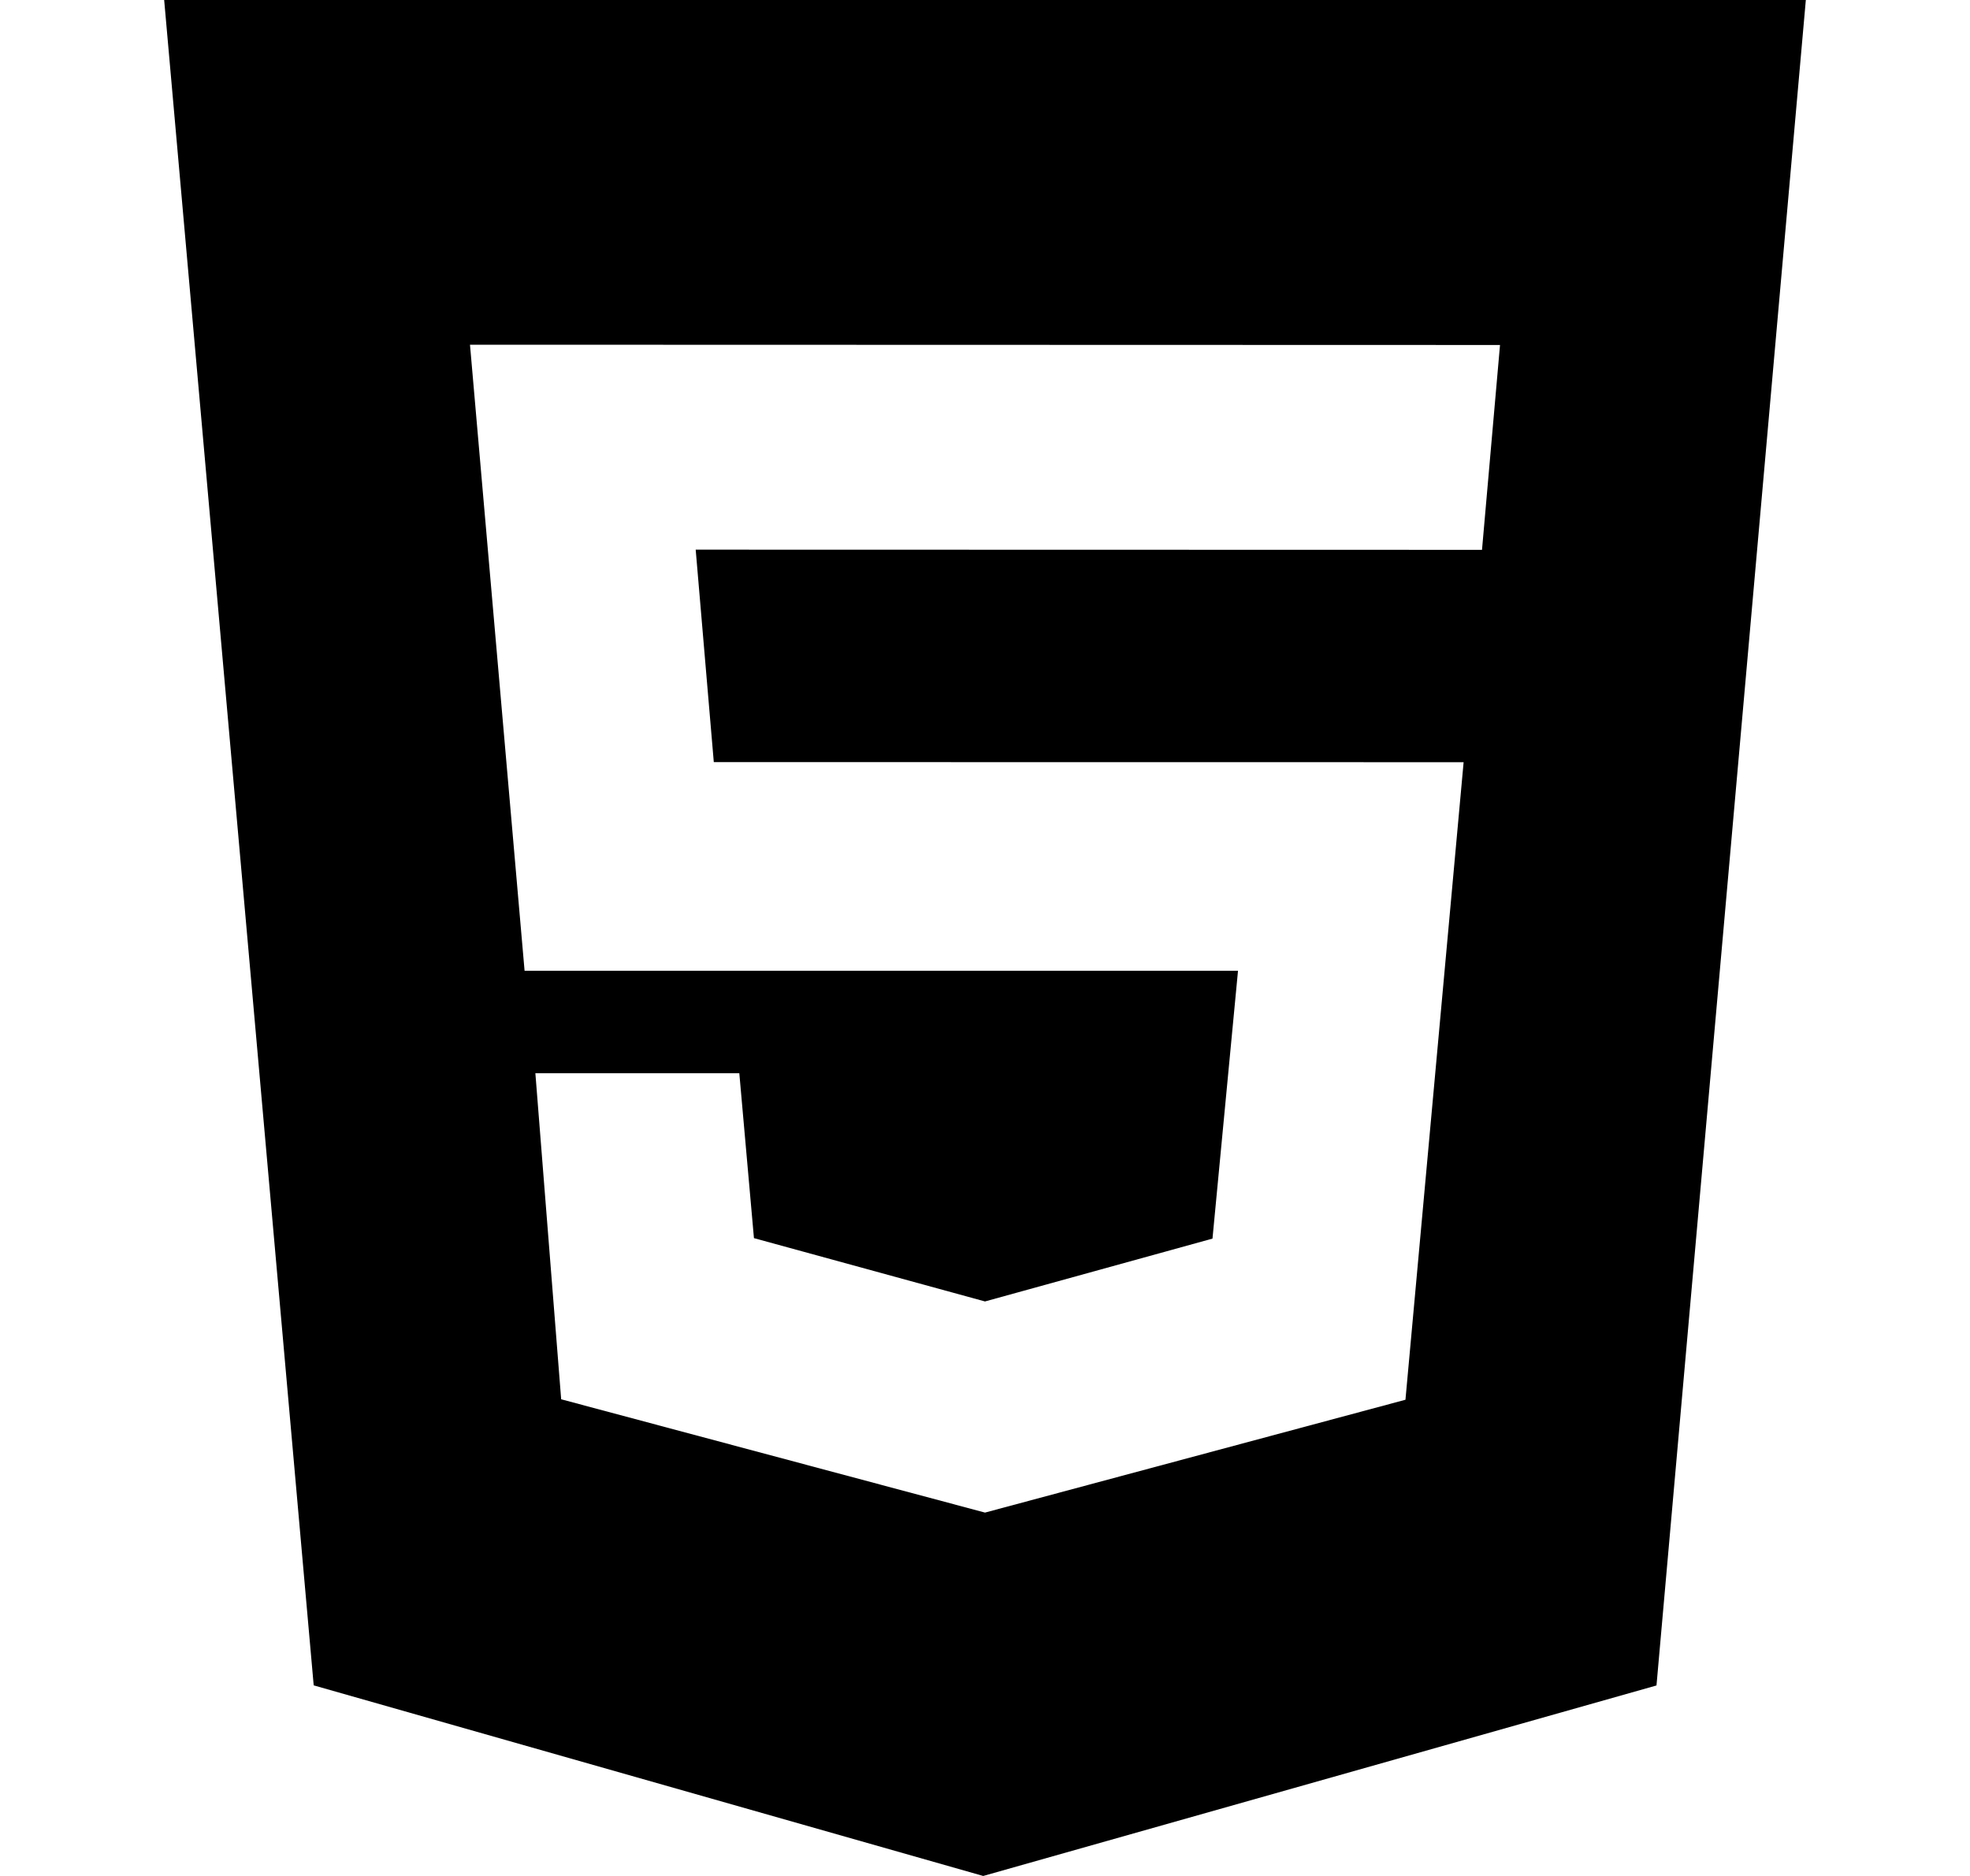 <svg width="21" height="20" viewBox="0 0 21 20" fill="none" xmlns="http://www.w3.org/2000/svg">
<path d="M1.75 0H19.25L17.658 17.969L10.481 20L3.344 17.968L1.75 0ZM7.609 8.125L7.416 5.86L15.798 5.862L15.99 3.678L5.01 3.675L5.592 10.35H13.197L12.925 13.205L10.5 13.875L8.037 13.2L7.881 11.442H5.707L5.982 14.918L10.5 16.126L14.982 14.923L15.602 8.126L7.609 8.125Z" fill="black"/>
</svg>
